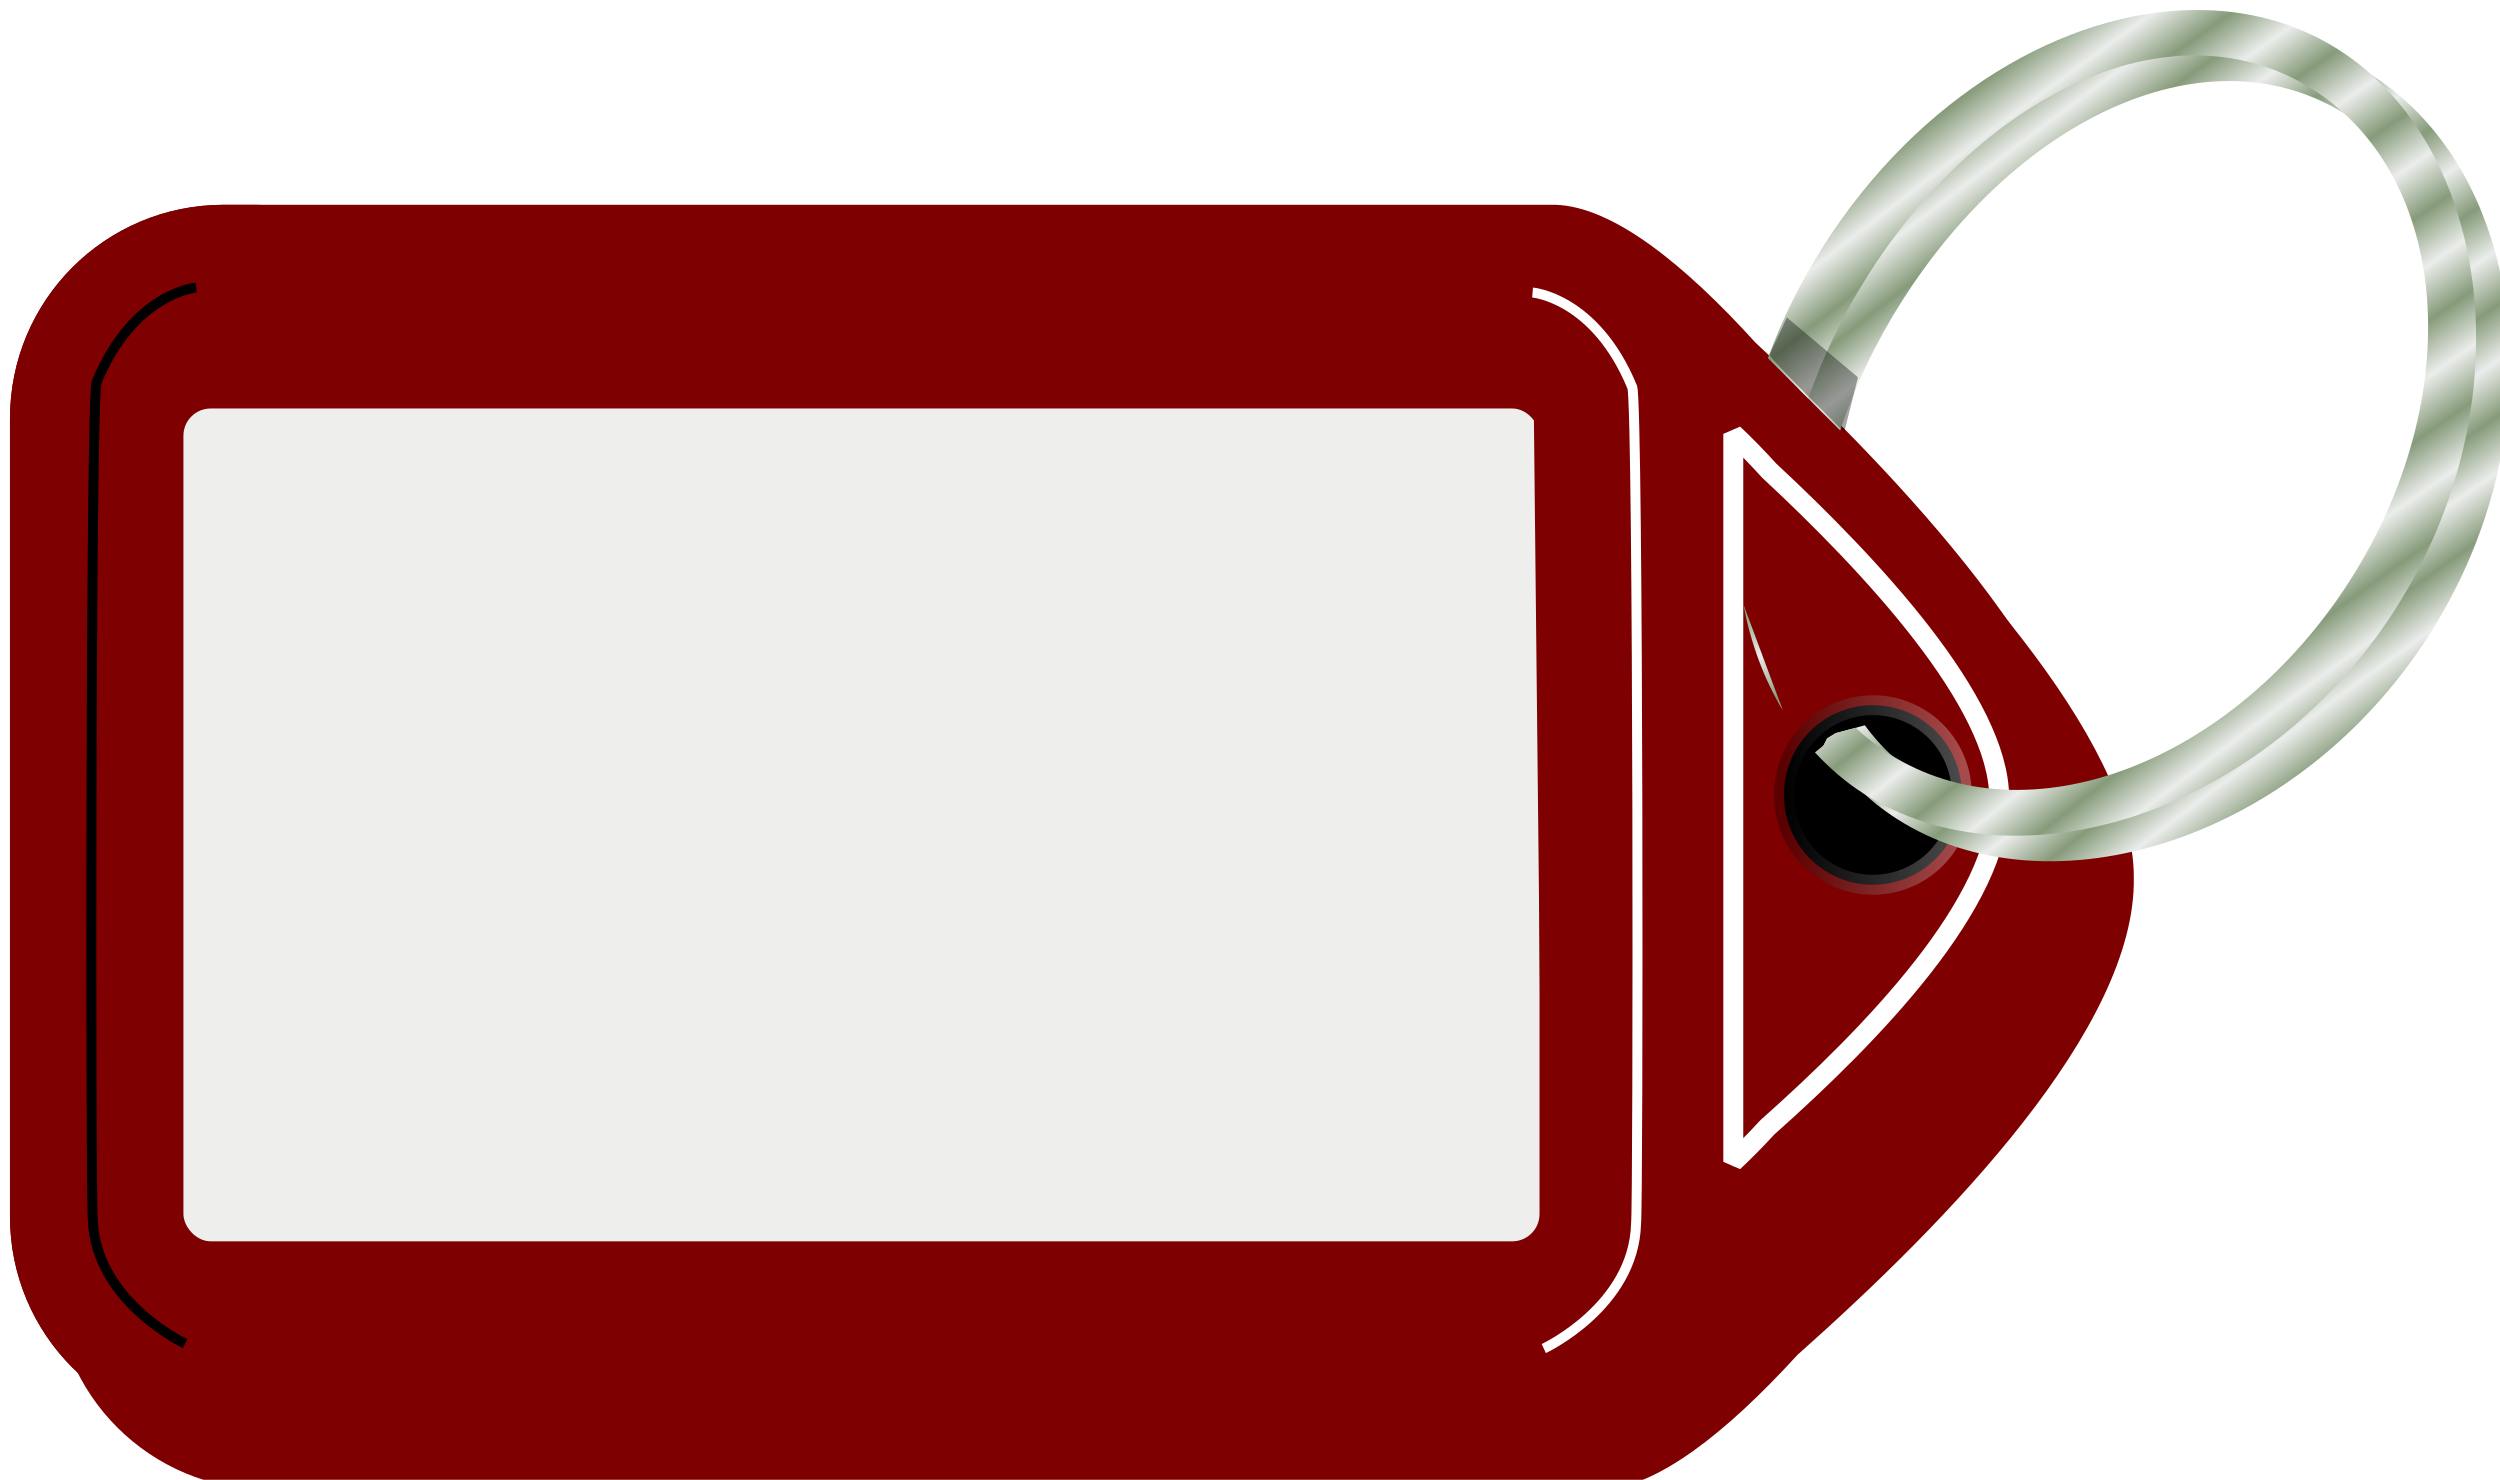 <?xml version='1.0' encoding='utf-8'?>
<svg xmlns="http://www.w3.org/2000/svg" xmlns:xlink="http://www.w3.org/1999/xlink" width="250.652" height="148.375">
<defs>
<filter id="filter3408">
<feGaussianBlur stdDeviation="4.141" id="feGaussianBlur3410"/>
</filter>
<linearGradient id="linearGradient3304" xlink:href="#linearGradient3298" y1="0.674" y2="0.283" x1="0.268" x2="0.648"/>
<linearGradient id="linearGradient3476">
<stop offset="0" style="stop-color:#fff" id="stop3478"/>
</linearGradient>
<linearGradient id="linearGradient3202" xlink:href="#linearGradient3196" y1="0.567" y2="0.567" x1="-0.998" x2="0.5"/>
<linearGradient id="linearGradient3228" xlink:href="#linearGradient3222" y1="-Infinity" y2="-Infinity" x1="0" x2="1"/>
<linearGradient id="linearGradient3210" xlink:href="#linearGradient3204" y1="0.465" y2="0.471" x1="1.048" x2="-0.663"/>
<linearGradient id="linearGradient3482" xlink:href="#linearGradient3476" y1="0.5" y2="0.5" x1="1.2" x2="0.194"/>
<linearGradient id="linearGradient3196">
<stop offset="0" id="stop3198"/>
</linearGradient>
<linearGradient id="linearGradient3248">
<stop offset="0" style="stop-color:#869b7a" id="stop3250"/>
<stop offset="1" style="stop-color:#ebedeb" id="stop3252"/>
</linearGradient>
<linearGradient id="linearGradient3298">
<stop offset="0" id="stop3300"/>
</linearGradient>
<linearGradient id="linearGradient3222">
<stop offset="0" style="stop-opacity:.294" id="stop3224"/>
<stop offset="1" style="stop-color:#fff;stop-opacity:.294" id="stop3226"/>
</linearGradient>
<linearGradient id="linearGradient3204">
<stop offset="0" style="stop-color:#fff" id="stop3206"/>
</linearGradient>
<radialGradient fx="498.124" fy="542.148" cx="498.124" cy="542.148" gradientTransform="matrix(0.106, 0.068, -0.096, 0.15, 435.42, 523.137)" spreadMethod="reflect" r="33.969" id="radialGradient3292" xlink:href="#linearGradient3248" gradientUnits="userSpaceOnUse"/>
<radialGradient fx="498.124" fy="542.148" cx="498.124" cy="542.148" gradientTransform="matrix(0.106, 0.068, -0.096, 0.15, 433.036, 521.554)" spreadMethod="reflect" r="33.969" id="radialGradient3289" xlink:href="#linearGradient3248" gradientUnits="userSpaceOnUse"/>
</defs>
<g>
<g style="stroke-linecap:round;stroke-linejoin:bevel">
<g style="stroke-width:.1">
<g style="fill:#7f0000">
<path style="filter:url(#filter3408)" id="path3306" d="m 26.938,26.532 c -11.871,0 -21.438,9.566 -21.438,21.438 v 80 c 0,11.871 9.566,21.406 21.438,21.406 h 133.562 c 5.62,-0.211 12.564,-5.728 19.625,-13.438 0.054,-0.05 0.102,-0.108 0.156,-0.156 15.074,-13.403 33.929,-32.773 33.656,-47.812 0.069,-13.903 -18.781,-34 -33.438,-47.625 -7.184,-7.914 -14.285,-13.598 -20,-13.812 h -133.562 z  m 165.594,51.844 c 4.316,0 7.812,3.527 7.812,7.844 0,4.316 -3.496,7.812 -7.812,7.812 -4.316,0 -7.812,-3.496 -7.812,-7.812 0,-4.316 3.496,-7.844 7.812,-7.844 z "/>
<path id="rect2630" d="m 22.438,20.532 c -11.871,0 -21.438,9.566 -21.438,21.438 v 80 c 0,11.871 9.566,21.406 21.438,21.406 h 133.562 c 5.62,-0.211 12.564,-5.728 19.625,-13.438 0.054,-0.05 0.102,-0.108 0.156,-0.156 15.074,-13.403 33.929,-32.773 33.656,-47.812 0.069,-13.903 -18.781,-34 -33.438,-47.625 -7.184,-7.914 -14.285,-13.598 -20,-13.812 h -133.562 z  m 165.594,51.844 c 4.316,0 7.812,3.527 7.812,7.844 0,4.316 -3.496,7.812 -7.812,7.812 -4.316,0 -7.812,-3.496 -7.812,-7.812 0,-4.316 3.496,-7.844 7.812,-7.844 z "/>
<rect width="156.964" x="7.89" y="29.456" rx="14.617" height="105.259" ry="14.617" id="rect3454"/>
</g>
<rect width="135.964" x="18.39" y="40.956" rx="2.732" ry="2.732" height="83.5" style="fill:#eeeeec" id="rect2636"/>
<path style="fill:#7f0000" id="path3456" d="m 22.438,20.532 c -11.871,0 -21.438,9.566 -21.438,21.438 v 80 c 0,11.871 9.566,21.406 21.438,21.406 h 4 c -11.871,0 -21.438,-9.535 -21.438,-21.406 v -80 c 0,-11.871 9.566,-21.438 21.438,-21.438 h -4 z "/>
<path style="fill:#72e03e" id="path3469" d="m 173.781,44 v 73 c 1.103,-1.038 2.222,-2.182 3.344,-3.406 0.037,-0.034 0.056,-0.06 0.094,-0.094 10.395,-9.243 23.407,-22.598 23.219,-32.969 0.047,-9.587 -12.955,-23.448 -23.062,-32.844 -1.209,-1.332 -2.404,-2.571 -3.594,-3.688 z  m 14.25,28.375 c 4.316,0 7.812,3.527 7.812,7.844 0,4.316 -3.496,7.812 -7.812,7.812 -4.316,0 -7.812,-3.496 -7.812,-7.812 0,-4.316 3.496,-7.844 7.812,-7.844 z "/>
</g>
<path style="fill:#7f0000;stroke:url(#linearGradient3482);stroke-width:2" id="path3474" d="m 173.781,43.5 v 72.989 c 1.103,-1.038 2.219,-2.159 3.34,-3.383 0.037,-0.034 0.07,-0.074 0.108,-0.108 10.395,-9.243 23.397,-22.6 23.209,-32.971 0.047,-9.587 -12.951,-23.446 -23.058,-32.842 -1.209,-1.332 -2.41,-2.569 -3.599,-3.685 z "/>
</g>
<g style="fill-rule:evenodd">
<path style="fill:#7f0000;stroke:url(#linearGradient3210)" id="path2414" d="m 153.656,29.331 c 0,0 6.296,0.495 10,9.5 0.618,2.275 0.607,82.293 0.375,83.875 -0.225,8.29 -9.25,12.5 -9.25,12.5"/>
<path style="fill:none;stroke:url(#linearGradient3202)" id="path2416" d="m 19.678,28.831 c 0,0 -6.296,0.495 -10,9.5 -0.618,2.275 -0.607,82.293 -0.375,83.875 0.225,8.29 9.25,12.5 9.25,12.5"/>
</g>
<g style="stroke-linecap:round;stroke-linejoin:bevel">
<path style="stroke:url(#linearGradient3228);stroke-width:2" id="path3214" d="m 196.687,79.706 a 8.906,8.906 0 1,1 -17.811,0 8.906,8.906 0 1,1 17.811,0 z "/>
<g style="stroke-width:3.379">
<path style="fill:url(#radialGradient3292)" id="path3230" d="m 223.531,3.563 c -13.151,0.066 -27.782,8.721 -37.25,23.531 -2.483,3.885 -4.448,7.923 -5.875,11.969 l 4.094,4.094 c 1.444,-4.404 3.56,-8.851 6.312,-13.156 11.727,-18.345 30.714,-27.27 44.531,-18.438 13.817,8.833 15.384,30.905 3.656,49.25 -11.727,18.345 -32.402,26.177 -46.219,17.344 -2.331,-1.49 -4.264,-3.327 -5.812,-5.438 l -2.906,.781 -.875,.531 -.344,.688 -.062,.031 c 1.957,2.94 4.423,5.448 7.438,7.375 15.288,9.773 40.14,2.169 53.312,-18.438 13.173,-20.606 9.631,-46.321 -5.656,-56.094 -4.3,-2.749 -9.198,-4.057 -14.344,-4.031 z "/>
<path style="fill:url(#radialGradient3289)" id="path3262" d="m 220.125,1 c -13.151,0.066 -27.751,8.721 -37.219,23.531 -2.367,3.703 -4.249,7.521 -5.656,11.375 l 4.062,4.062 c 1.436,-4.203 3.469,-8.457 6.094,-12.562 11.727,-18.345 30.714,-27.239 44.531,-18.406 13.817,8.833 15.384,30.874 3.656,49.219 -11.727,18.345 -32.402,26.177 -46.219,17.344 -1.218,-0.779 -2.309,-1.636 -3.312,-2.594 l -2,.531 -.875,.531 -.344,.688 -.875,.719 c 1.438,1.557 3.052,2.96 4.875,4.125 15.288,9.773 40.108,2.169 53.281,-18.438 13.173,-20.606 9.663,-46.352 -5.625,-56.125 -4.3,-2.749 -9.229,-4.026 -14.375,-4 z  m -45.344,59.562 c 0.74,3.887 2.059,7.507 3.969,10.656 l -3.969,-10.656 z "/>
</g>
</g>
<path style="opacity:.359;fill:url(#linearGradient3304);fill-rule:evenodd" id="path3296" d="m 177.406,35.581 c 0.5,0.875 7.5,7.75 7.5,7.75 l 1.375,-5.5 -7.125,-6 -1.75,3.75 z "/>
<path style="fill:url(#radialGradient3289);stroke-linejoin:bevel;stroke-linecap:round;stroke-width:3.379" id="path3412" d="m 220.125,1 c -13.151,0.066 -27.751,8.721 -37.219,23.531 -2.367,3.703 -4.249,7.521 -5.656,11.375 l 4.062,4.062 c 1.436,-4.203 3.469,-8.457 6.094,-12.562 11.727,-18.345 30.714,-27.239 44.531,-18.406 13.817,8.833 15.384,30.874 3.656,49.219 -11.727,18.345 -32.402,26.177 -46.219,17.344 -1.218,-0.779 -2.309,-1.636 -3.312,-2.594 l -2,.531 -.875,.531 -.344,.688 -.875,.719 c 1.438,1.557 3.052,2.96 4.875,4.125 15.288,9.773 40.108,2.169 53.281,-18.438 13.173,-20.606 9.663,-46.352 -5.625,-56.125 -4.3,-2.749 -9.229,-4.026 -14.375,-4 z  m -45.344,59.562 c 0.74,3.887 2.059,7.507 3.969,10.656 l -3.969,-10.656 z "/>
</g>
</svg>